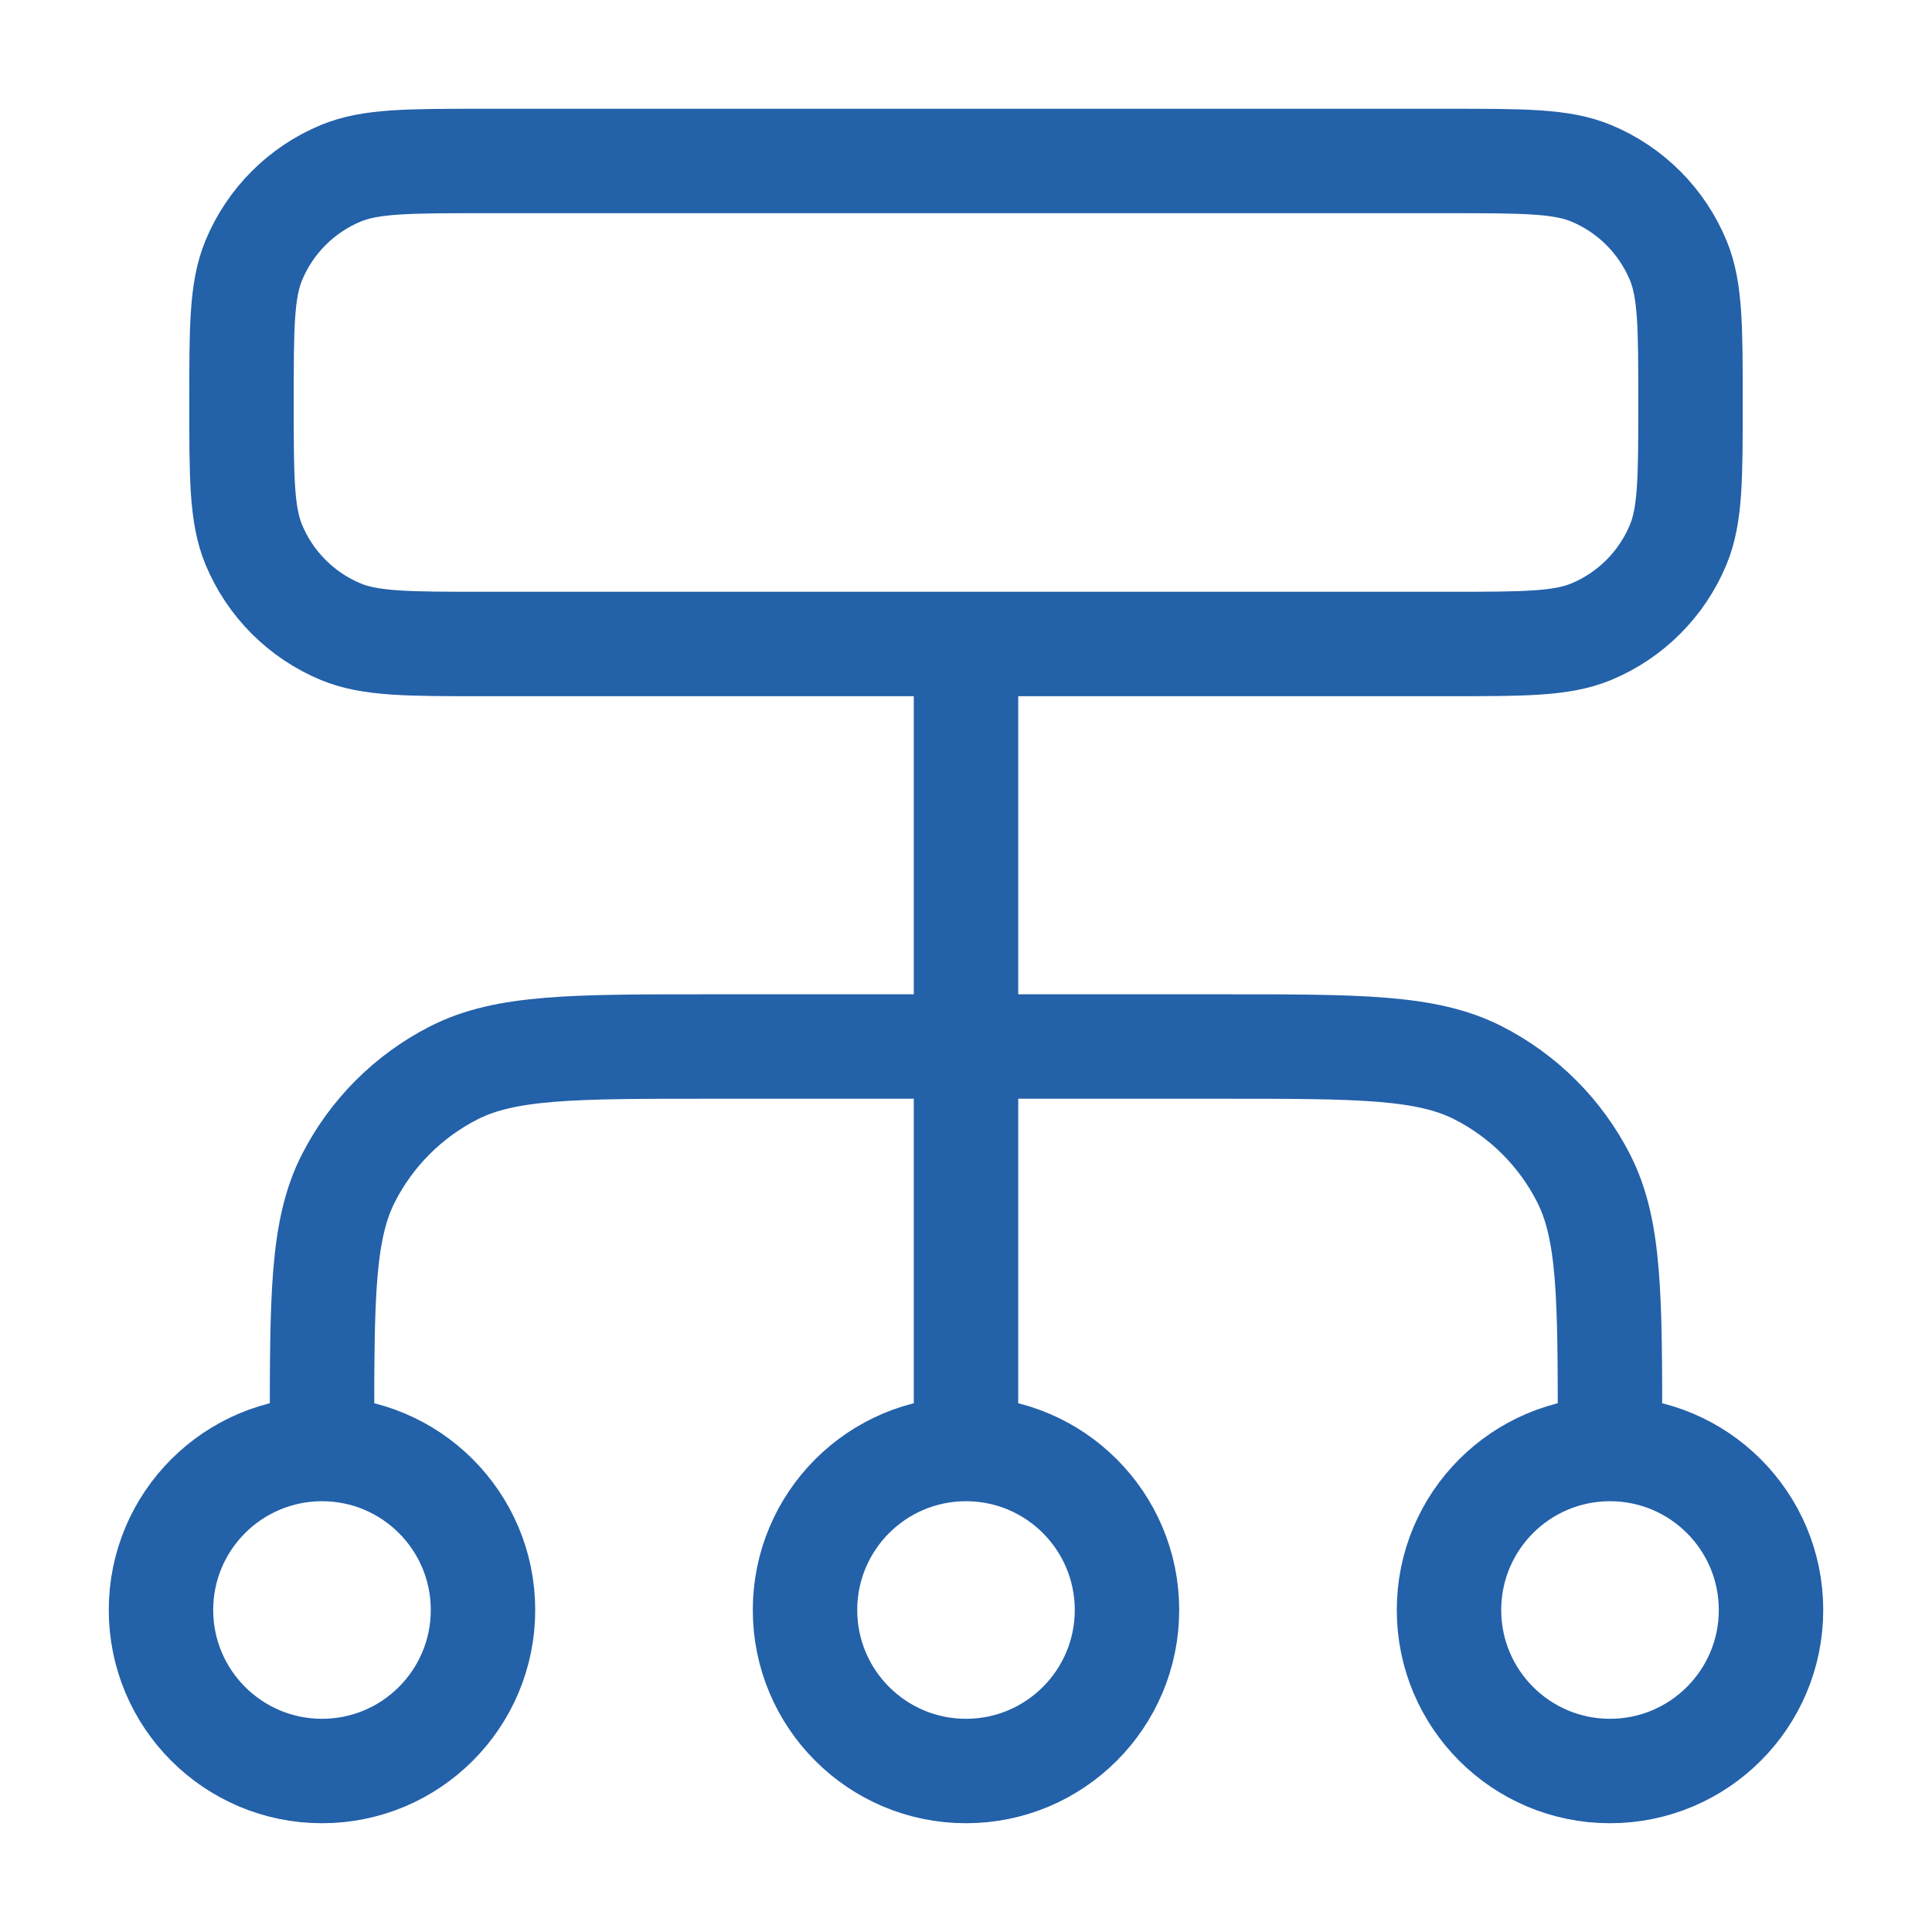 <svg width="37" height="37" viewBox="0 0 37 37" fill="none" xmlns="http://www.w3.org/2000/svg">
<path d="M6.167 27.75V27.442C6.167 24.851 6.167 23.556 6.671 22.567C7.114 21.697 7.822 20.989 8.692 20.546C9.681 20.042 10.976 20.042 13.567 20.042H23.433C26.024 20.042 27.319 20.042 28.308 20.546C29.178 20.989 29.886 21.697 30.329 22.567C30.833 23.556 30.833 24.851 30.833 27.442V27.75M6.167 27.75C4.464 27.75 3.083 29.131 3.083 30.833C3.083 32.536 4.464 33.917 6.167 33.917C7.87 33.917 9.25 32.536 9.25 30.833C9.25 29.131 7.87 27.75 6.167 27.75ZM30.833 27.75C29.13 27.75 27.75 29.131 27.75 30.833C27.75 32.536 29.13 33.917 30.833 33.917C32.536 33.917 33.917 32.536 33.917 30.833C33.917 29.131 32.536 27.75 30.833 27.75ZM18.5 27.75C16.797 27.75 15.417 29.131 15.417 30.833C15.417 32.536 16.797 33.917 18.5 33.917C20.203 33.917 21.583 32.536 21.583 30.833C21.583 29.131 20.203 27.75 18.5 27.75ZM18.5 27.75V12.333M9.25 12.333H27.75C29.187 12.333 29.905 12.333 30.472 12.099C31.227 11.786 31.827 11.185 32.14 10.43C32.375 9.863 32.375 9.145 32.375 7.708C32.375 6.272 32.375 5.553 32.14 4.987C31.827 4.231 31.227 3.631 30.472 3.318C29.905 3.083 29.187 3.083 27.75 3.083H9.25C7.813 3.083 7.095 3.083 6.528 3.318C5.773 3.631 5.173 4.231 4.86 4.987C4.625 5.553 4.625 6.272 4.625 7.708C4.625 9.145 4.625 9.863 4.86 10.43C5.173 11.185 5.773 11.786 6.528 12.099C7.095 12.333 7.813 12.333 9.25 12.333Z" stroke="#2361A9" stroke-width="2" stroke-linecap="round" stroke-linejoin="round"/>
</svg>
